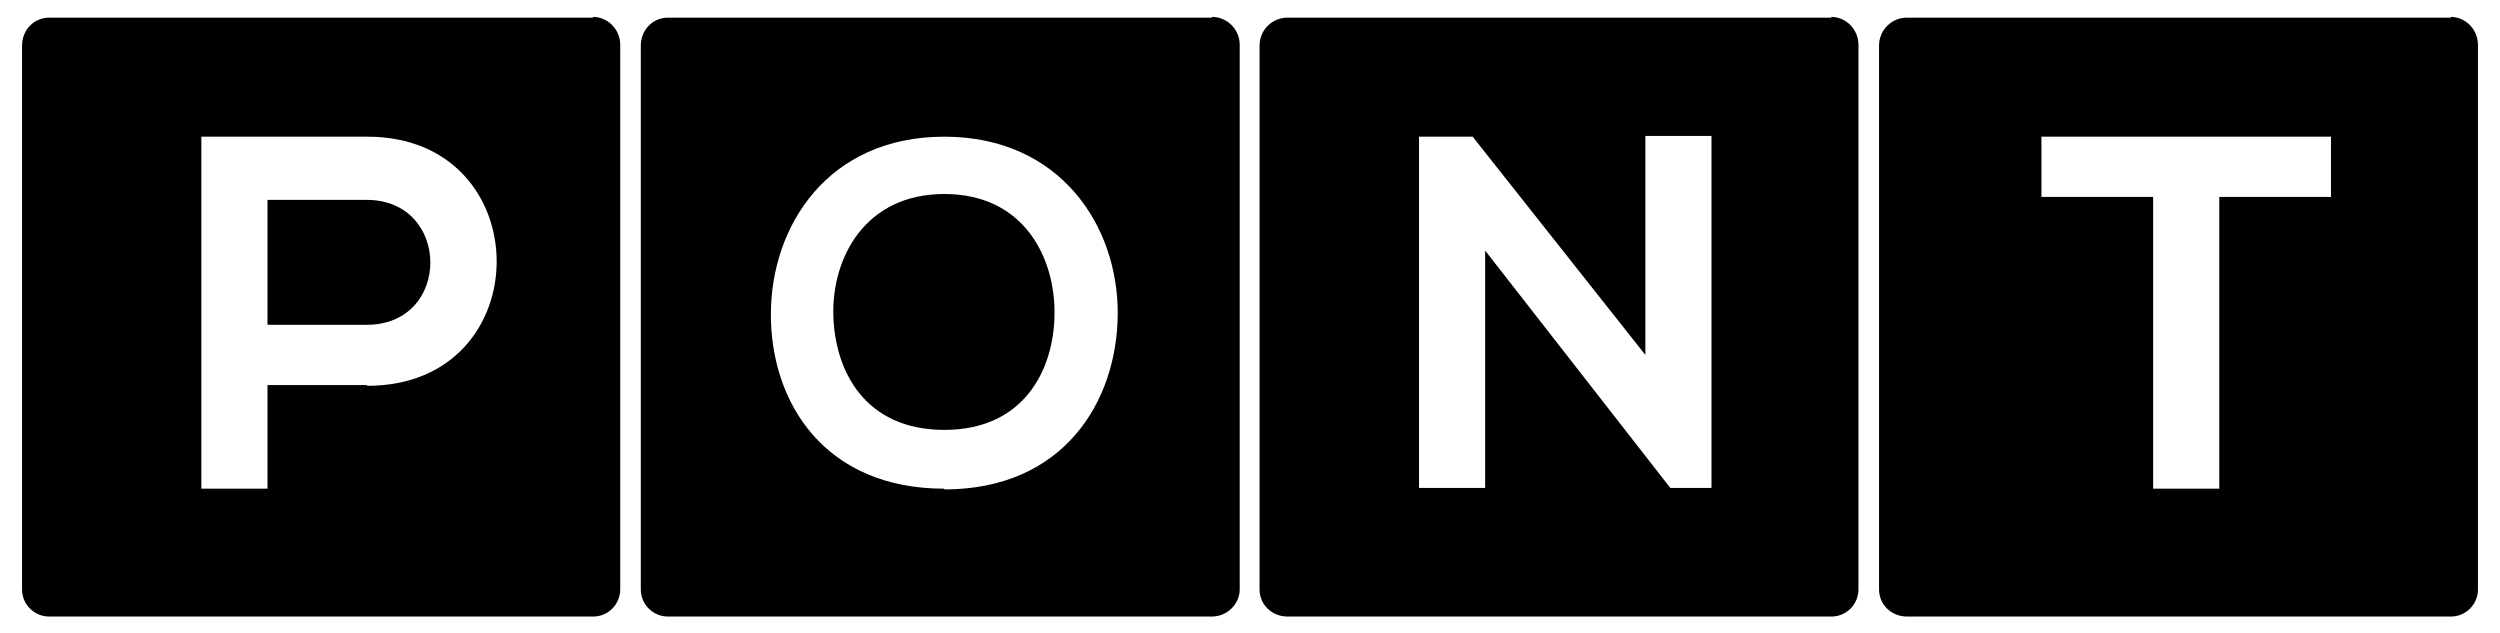 <svg viewBox="0 0 340.2 86.2" xmlns="http://www.w3.org/2000/svg"><path d="m80.7 2.4h-74c-2.1 0-3.7 1.7-3.7 3.8v74c0 2.1 1.7 3.7 3.7 3.7h74c2.1 0 3.7-1.7 3.7-3.7v-74.1c0-2.1-1.7-3.8-3.7-3.8zm-30.8 50h-13.5v14.1h-9v-47.9h22.6c23.4 0 23.5 33.9 0 33.9z"/><path d="m49.9 27.2h-13.5v17h13.5c11.6 0 11.5-17 0-17z"/><path d="m164.9 2.4h-74c-2.1 0-3.7 1.7-3.7 3.8v74c0 2.1 1.7 3.7 3.7 3.7h74c2.1 0 3.8-1.7 3.8-3.7v-74.1c0-2.1-1.7-3.8-3.8-3.8zm-36.4 64.1c-16.2 0-23.6-11.6-23.6-23.7s7.8-24.2 23.6-24.2 23.7 12.2 23.6 24.2c-.1 11.9-7.4 23.8-23.6 23.8z"/><path d="m128.5 26.4c-10.8 0-15.3 8.7-15.1 16.5.2 7.6 4.3 15.6 15.1 15.6s14.9-8.1 15-15.7c.1-7.8-4.2-16.4-15-16.4z"/><path d="m249.2 2.4h-74c-2.1 0-3.8 1.7-3.8 3.8v74c0 2.1 1.7 3.7 3.8 3.7h74c2.1 0 3.7-1.7 3.7-3.7v-74.1c0-2.1-1.7-3.8-3.7-3.8zm-16.3 64h-5.6s-25.2-32.3-25.2-32.3v32.3h-9v-47.8h7.3l23.5 29.7v-29.8h9v48z"/><path d="m333.5 2.4h-74c-2.1 0-3.8 1.7-3.8 3.8v74c0 2.1 1.7 3.7 3.8 3.7h74c2.1 0 3.7-1.7 3.7-3.7v-74.1c0-2.1-1.7-3.8-3.7-3.8zm-16.3 24.4h-15.2v39.7h-9v-39.7h-15.2v-8.2h39.4z"/></svg>